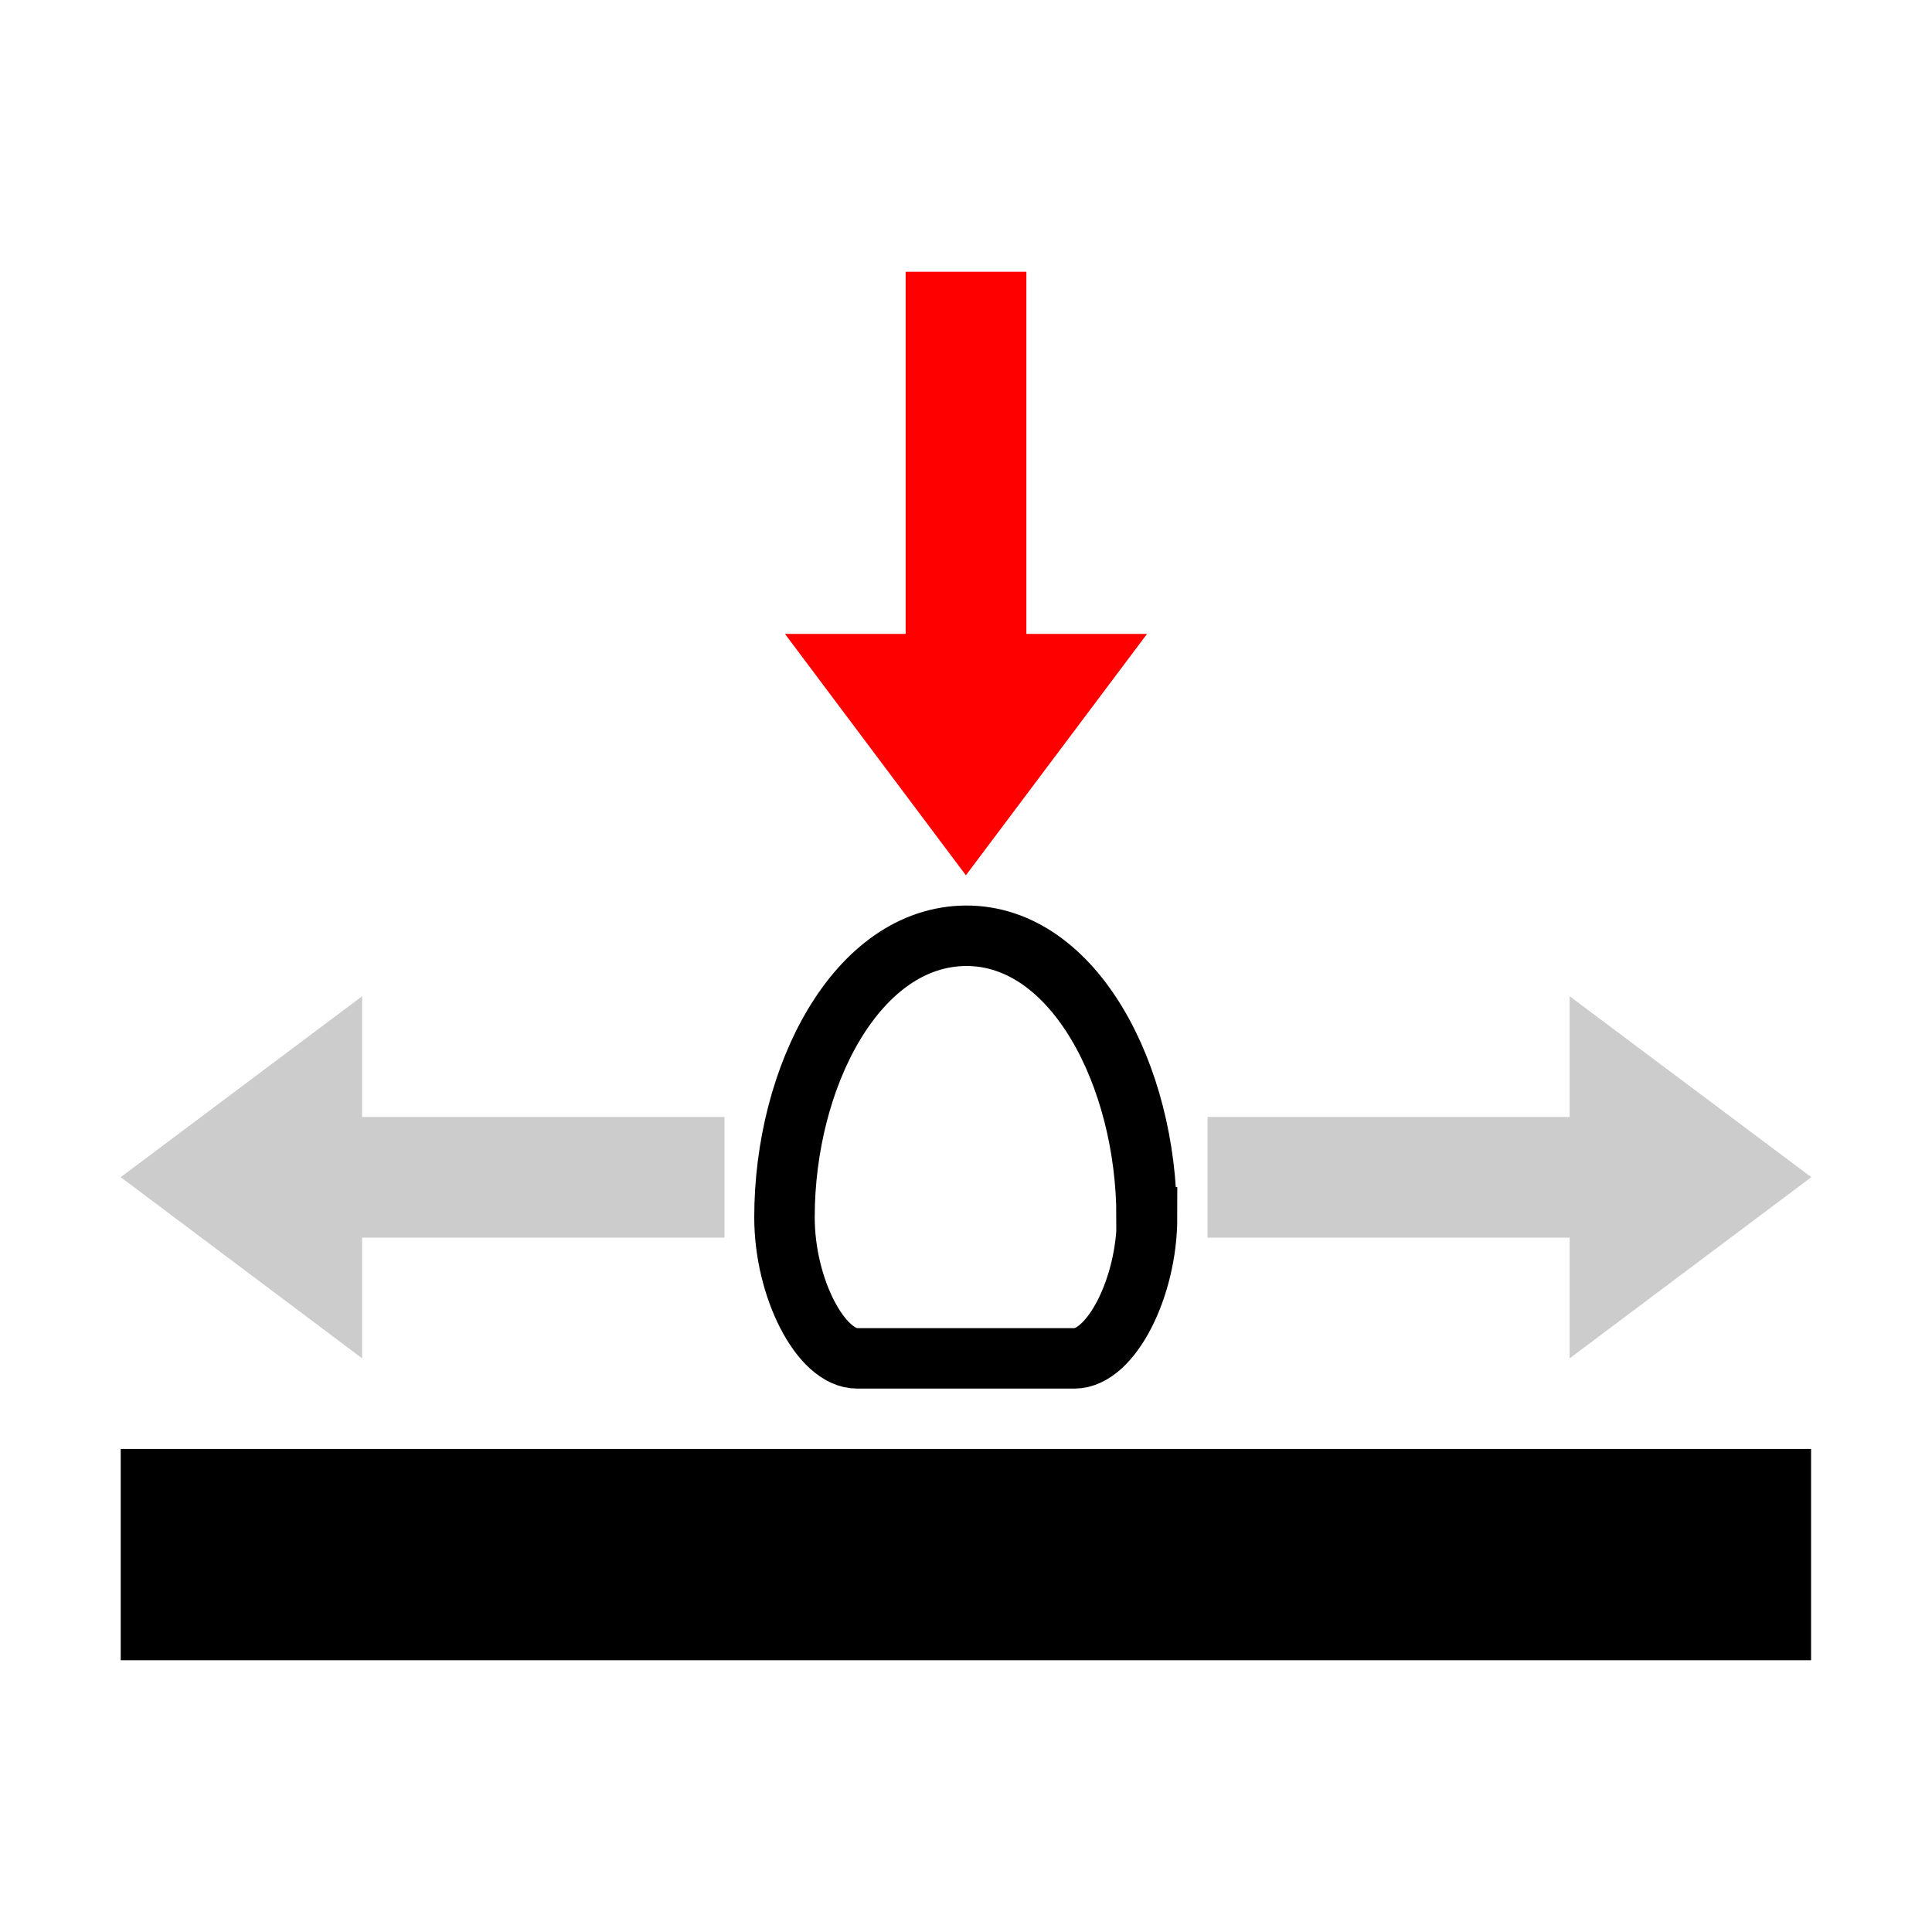 <?xml version="1.0" encoding="UTF-8" standalone="no"?>
<!-- Created with Inkscape (http://www.inkscape.org/) -->

<svg
   width="32"
   height="32"
   viewBox="0 0 8.467 8.467"
   version="1.1"
   id="svg5"
   inkscape:version="1.1.2 (0a00cf5339, 2022-02-04)"
   sodipodi:docname="egg.svg"
   xmlns:inkscape="http://www.inkscape.org/namespaces/inkscape"
   xmlns:sodipodi="http://sodipodi.sourceforge.net/DTD/sodipodi-0.dtd"
   xmlns="http://www.w3.org/2000/svg"
   xmlns:svg="http://www.w3.org/2000/svg">
  <sodipodi:namedview
     id="namedview7"
     pagecolor="#ffffff"
     bordercolor="#000000"
     borderopacity="1"
     inkscape:pageshadow="0"
     inkscape:pageopacity="1"
     inkscape:pagecheckerboard="false"
     inkscape:document-units="mm"
     showgrid="true"
     units="px"
     width="32px"
     inkscape:lockguides="false"
     objecttolerance="21.3"
     inkscape:snap-intersection-paths="true"
     inkscape:object-paths="true"
     inkscape:snap-smooth-nodes="true"
     inkscape:zoom="5.6568543"
     inkscape:cx="-80.079843"
     inkscape:cy="-7.3362328"
     inkscape:window-width="3766"
     inkscape:window-height="2489"
     inkscape:window-x="74"
     inkscape:window-y="34"
     inkscape:window-maximized="1"
     inkscape:current-layer="layer1">
    <inkscape:grid
       type="xygrid"
       id="grid1209"
       empspacing="8"
       color="#ff0000"
       opacity="0.4"
       empcolor="#ff0000"
       empopacity="0.6"
       enabled="false" />
  </sodipodi:namedview>
  <defs
     id="defs2" />
  <g
     inkscape:label="Layer 1"
     inkscape:groupmode="layer"
     id="layer1">
    <path
       id="path31"
       style="fill:none;stroke:#000000;stroke-width:0.265;stroke-miterlimit:4;stroke-dasharray:none;stroke-opacity:1"
       d="m 5.027,5.335 c 0,0.309 -0.159,0.618 -0.318,0.618 h -0.953 c -0.159,0 -0.318,-0.309 -0.318,-0.618 0,-0.618 0.318,-1.231 0.795,-1.234 0.475,-0.002 0.792,0.616 0.792,1.234 z"
       sodipodi:nodetypes="sscsss" />
    <rect
       style="fill:#000000;stroke-width:0.293"
       id="rect1047"
       width="7.408"
       height="0.926"
       x="0.529"
       y="6.35" />
    <path
       id="rect2013-3"
       style="fill:#cccccc;stroke-width:0.265"
       d="M 3.175,4.895 V 5.424 H 1.587 V 5.953 L 0.529,5.159 1.587,4.366 v 0.529 z"
       sodipodi:nodetypes="cccccccc" />
    <path
       id="rect2013-3-7"
       style="fill:#ff0000;stroke-width:0.265"
       d="m 3.969,1.191 h 0.529 v 1.587 H 5.027 L 4.233,3.836 3.44,2.778 h 0.529 z"
       sodipodi:nodetypes="cccccccc" />
    <path
       id="rect2013-3-6"
       style="fill:#cccccc;stroke-width:0.265"
       d="M 5.292,5.424 V 4.895 h 1.587 V 4.366 L 7.938,5.159 6.879,5.953 V 5.424 Z"
       sodipodi:nodetypes="cccccccc" />
  </g>
</svg>

